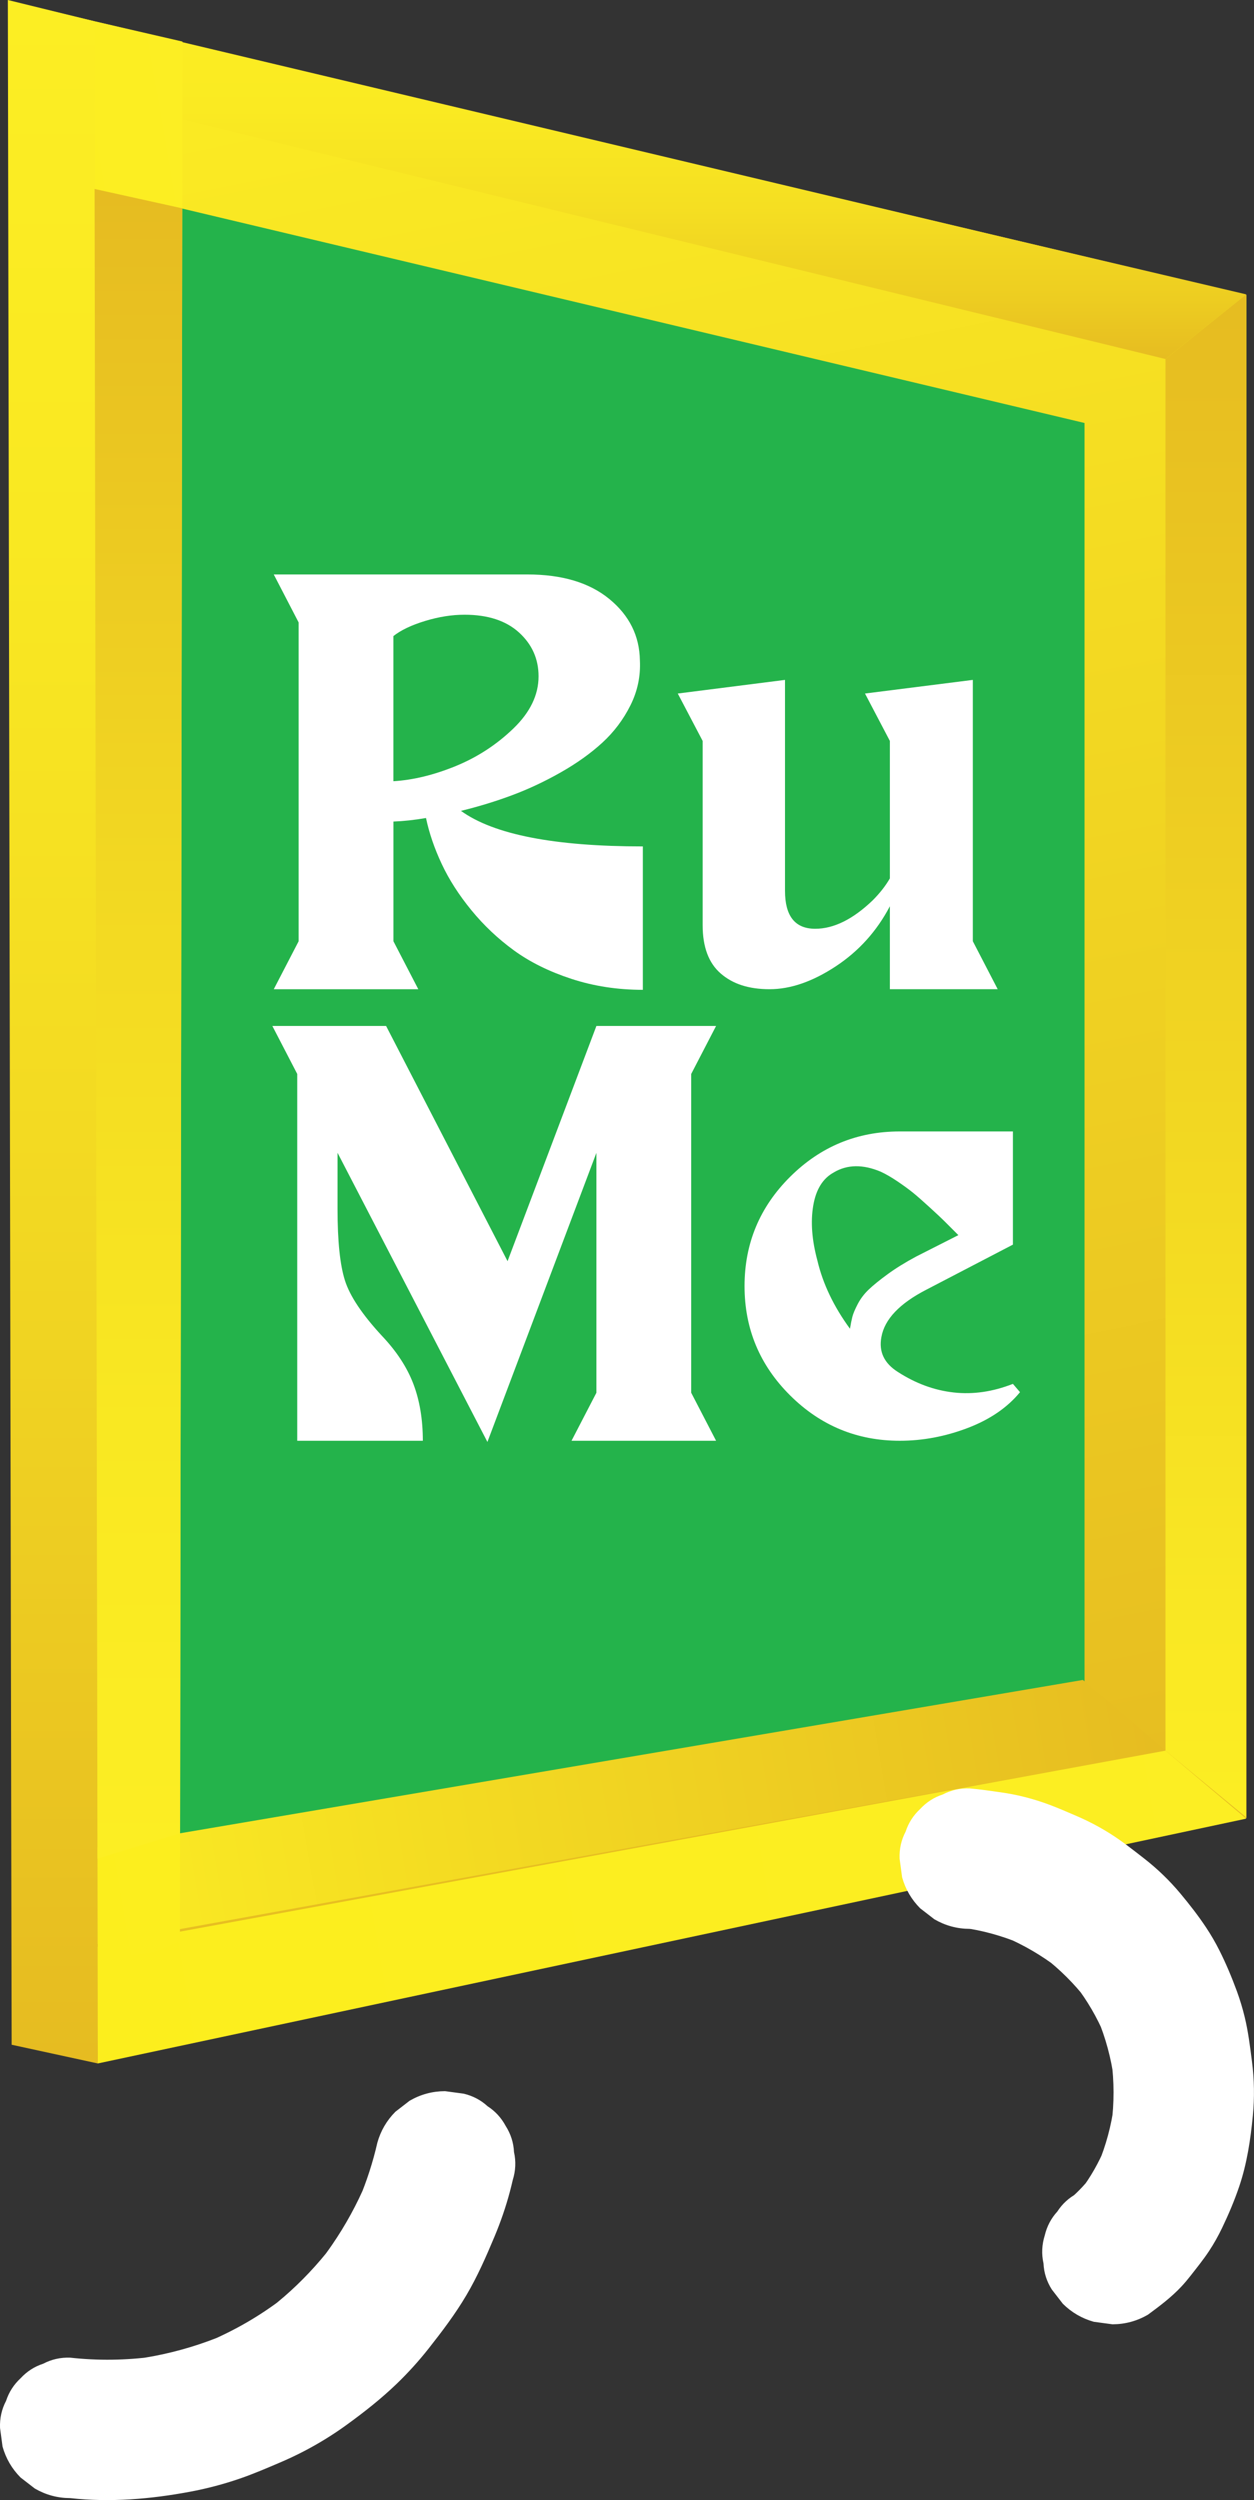 <?xml version="1.0" encoding="UTF-8"?>
<svg id="Layer_2" data-name="Layer 2" xmlns="http://www.w3.org/2000/svg" xmlns:xlink="http://www.w3.org/1999/xlink" viewBox="0 0 759.09 1513.08">
  <rect x="0" y="0" width="759.09" height="1513.08" fill="#333333" stroke="none"/>
  <defs>
    <style>
      .cls-1 {
        fill: url(#linear-gradient-2);
      }

      .cls-2 {
        fill: none;
        stroke: url(#linear-gradient);
        stroke-miterlimit: 10;
        stroke-width: 98px;
      }

      .cls-3 {
        fill: #fff;
      }

      .cls-4 {
        fill: url(#linear-gradient-4);
      }

      .cls-5 {
        fill: url(#linear-gradient-3);
      }

      .cls-6 {
        fill: url(#linear-gradient-5);
      }

      .cls-7 {
        fill: url(#linear-gradient-8);
      }

      .cls-8 {
        fill: url(#linear-gradient-7);
      }

      .cls-9 {
        fill: #24b34b;
      }

      .cls-10 {
        fill: url(#linear-gradient-6);
      }
    </style>
    <linearGradient id="linear-gradient" x1="229.68" y1="-43.43" x2="472.2" y2="1157.35" gradientUnits="userSpaceOnUse">
      <stop offset="0" stop-color="#fcee23"/>
      <stop offset="1" stop-color="#e6bc21"/>
    </linearGradient>
    <linearGradient id="linear-gradient-2" x1="729.94" y1="1099.87" x2="729.94" y2="178.15" xlink:href="#linear-gradient"/>
    <linearGradient id="linear-gradient-3" x1="-348.23" y1="-152.61" x2="-348.23" y2="-1075.99" gradientTransform="translate(-41.79 1517.83) rotate(80.36) scale(1 .76)" xlink:href="#linear-gradient"/>
    <linearGradient id="linear-gradient-4" x1="-287.52" y1="-191.27" x2="-287.52" y2="-1130.58" gradientTransform="translate(-41.79 1517.83) rotate(80.36) scale(1 .76)" gradientUnits="userSpaceOnUse">
      <stop offset="0" stop-color="#fcee1d"/>
      <stop offset="1" stop-color="#fcee23"/>
    </linearGradient>
    <linearGradient id="linear-gradient-5" x1="379.56" y1="217.28" x2="379.56" y2="2" gradientUnits="userSpaceOnUse">
      <stop offset="0" stop-color="#e6bc21"/>
      <stop offset=".17" stop-color="#edcd21"/>
      <stop offset=".43" stop-color="#f5df22"/>
      <stop offset=".7" stop-color="#faea22"/>
      <stop offset="1" stop-color="#fcee23"/>
    </linearGradient>
    <linearGradient id="linear-gradient-6" x1="-37.55" y1="616.35" x2="203.88" y2="575.36" gradientTransform="matrix(1,0,0,1,0,0)" xlink:href="#linear-gradient-4"/>
    <linearGradient id="linear-gradient-7" x1="31.98" y1="1248.82" x2="31.98" y2="0" gradientUnits="userSpaceOnUse">
      <stop offset="0" stop-color="#e6bc21"/>
      <stop offset=".04" stop-color="#e7be21"/>
      <stop offset=".41" stop-color="#f2d822"/>
      <stop offset=".74" stop-color="#f9e822"/>
      <stop offset="1" stop-color="#fcee23"/>
    </linearGradient>
    <linearGradient id="linear-gradient-8" x1="83.79" y1="1124.89" x2="83.79" y2="114.36" gradientUnits="userSpaceOnUse">
      <stop offset="0" stop-color="#fcee23"/>
      <stop offset=".26" stop-color="#f9e822"/>
      <stop offset=".59" stop-color="#f2d822"/>
      <stop offset=".96" stop-color="#e7be21"/>
      <stop offset="1" stop-color="#e6bc21"/>
    </linearGradient>
  </defs>
  <g id="Layer_1-2" data-name="Layer 1">
    <g>
      <polygon class="cls-9" points="708.25 1083.32 59.21 1146.67 50.87 114.05 705.51 217.28 708.25 1083.32"/>
      <g>
        <g>
          <polygon class="cls-2" points="705.51 1059.51 57.35 1178.51 57.35 63.28 705.51 217.28 705.51 1059.51"/>
          <polygon class="cls-1" points="754.37 178.15 705.51 217.28 705.51 1059.51 754.37 1099.87 754.37 178.15"/>
          <polygon class="cls-5" points="705.51 1059.51 655.52 1016.71 40.4 1121.16 18.54 1183.87 705.51 1059.51"/>
          <polygon class="cls-4" points="754.37 1100.66 705.51 1059.51 57.35 1178.51 59.21 1248.82 754.37 1100.66"/>
          <polygon class="cls-6" points="705.51 217.28 57.35 59.45 4.75 2 754.37 178.15 705.51 217.28"/>
          <polygon class="cls-10" points="92.84 1181.57 59.21 1186.17 57.26 12.89 110.45 25.15 108.92 1174.68 92.84 1181.57"/>
          <polygon class="cls-8" points="59.21 1248.82 7.05 1237.49 4.75 0 57.26 12.89 59.21 1248.82"/>
          <polygon class="cls-7" points="110.32 126.09 57.26 114.36 59.02 1124.89 109.01 1109.51 110.32 126.09"/>
        </g>
        <path class="cls-3" d="M228.42,1296.81c-2.68,11.74-6.4,23.22-11.08,34.31l4.28-10.15c-5.56,13.13-12.43,25.7-20.5,37.47-2.29,3.35-4.69,6.62-7.16,9.83,2.22-2.87,4.43-5.73,6.65-8.6-8.49,10.96-18.03,21.11-28.51,30.2-2.96,2.57-6,5.05-9.11,7.45,2.87-2.22,5.73-4.43,8.6-6.65-14.01,10.78-29.39,19.68-45.66,26.56l10.15-4.28c-13.55,5.7-27.67,10.01-42.1,12.81-4.07.79-8.17,1.46-12.28,2.02l11.3-1.52c-16.73,2.23-33.7,2.48-50.48.62-5.85-.22-11.31,1-16.37,3.66-5.27,1.71-9.83,4.64-13.68,8.79-4.14,3.85-7.07,8.41-8.79,13.68-2.66,5.06-3.88,10.52-3.66,16.37l1.52,11.3c2.02,7.2,5.66,13.45,10.93,18.75,2.87,2.22,5.73,4.43,8.6,6.65,6.63,3.84,13.78,5.78,21.45,5.8,24.25,2.68,48.68.6,72.6-3.88,10.23-1.92,20.32-4.58,30.16-7.97,8.27-2.85,16.28-6.31,24.32-9.74,4.72-2.01,9.37-4.2,13.92-6.55,9.14-4.72,17.93-10.12,26.25-16.16,10.59-7.68,20.95-15.82,30.39-24.91,6.92-6.67,13.39-13.82,19.34-21.37,8.18-10.38,16.1-20.84,22.82-32.23,6.69-11.34,11.89-23.24,16.98-35.37,3.75-8.93,6.91-18.09,9.39-27.45.6-2.28,1.16-4.56,1.69-6.86,1.77-5.65,2.02-11.3.76-16.95-.26-5.66-1.94-10.92-5.04-15.8-2.67-4.95-6.32-8.93-10.95-11.92-4.1-3.76-8.92-6.29-14.45-7.61l-11.3-1.52c-7.67.02-14.82,1.96-21.45,5.8-2.87,2.22-5.73,4.43-8.6,6.65-5.27,5.3-8.91,11.55-10.93,18.75h0Z"/>
        <path class="cls-3" d="M587.09,1167.39c2.14.18,4.28.42,6.42.7-3.77-.51-7.53-1.01-11.3-1.52,12.42,1.67,24.57,5.04,36.11,9.91l-10.15-4.28c11.54,4.9,22.43,11.27,32.37,18.91-2.87-2.22-5.73-4.43-8.6-6.65,9.61,7.43,18.29,16.04,25.73,25.64-2.22-2.87-4.43-5.73-6.65-8.6,7.17,9.3,13.09,19.48,17.66,30.3l-4.28-10.15c4.9,11.69,8.2,24,9.9,36.56l-1.52-11.3c1.7,12.84,1.73,25.87.03,38.71.51-3.77,1.01-7.53,1.52-11.3-1.64,12.15-4.81,24.07-9.56,35.38l4.28-10.15c-3.93,9.29-8.86,18.14-15.02,26.14,2.22-2.87,4.43-5.73,6.65-8.6-4.58,5.89-9.79,11.25-15.69,15.83,2.87-2.22,5.73-4.43,8.6-6.65-.54.41-1.08.82-1.63,1.22-4.95,2.67-8.93,6.32-11.92,10.95-3.76,4.1-6.29,8.92-7.61,14.45-1.77,5.65-2.02,11.3-.76,16.95.26,5.66,1.94,10.92,5.04,15.8,2.22,2.87,4.43,5.73,6.65,8.6,5.3,5.27,11.55,8.91,18.75,10.93l11.3,1.52c7.67-.02,14.82-1.96,21.45-5.8,7.16-5.27,14.33-10.65,20.4-17.18,1.89-2.04,3.68-4.16,5.39-6.35,3.8-4.87,7.74-9.73,11.16-14.9,3.01-4.54,5.68-9.32,8.03-14.23,3.9-8.14,7.46-16.53,10.35-25.1,4.66-13.8,6.82-28.33,8.21-42.79,1.04-10.85.86-21.82-.53-32.63-1.16-9.05-2.26-18.09-4.41-26.97-1.28-5.29-2.86-10.51-4.73-15.63-3.09-8.41-6.58-16.75-10.61-24.76-2.41-4.79-5.12-9.44-8.09-13.91-4.73-7.12-10.03-13.9-15.49-20.45-3.28-3.93-6.78-7.69-10.46-11.24s-7.47-6.83-11.46-9.94c-6.76-5.27-13.46-10.58-20.72-15.15-4.29-2.69-8.71-5.17-13.26-7.4-2.27-1.12-4.57-2.18-6.9-3.18-5.58-2.39-11.15-4.85-16.85-6.96-9.48-3.52-19.34-6.04-29.36-7.43-6.13-.85-12.29-1.79-18.47-2.32-5.85-.22-11.31,1-16.37,3.66-5.27,1.71-9.83,4.64-13.68,8.79-4.14,3.85-7.07,8.41-8.79,13.68-2.66,5.06-3.88,10.52-3.66,16.37.51,3.77,1.01,7.53,1.52,11.3,2.02,7.2,5.66,13.45,10.93,18.75,2.87,2.22,5.73,4.43,8.6,6.65,6.63,3.84,13.78,5.78,21.45,5.8h0Z"/>
      </g>
      <g>
        <path class="cls-3" d="M279.03,490.74c19.84,14.34,56.54,21.52,110.1,21.52v86.79c-15.3,0-29.71-2.21-43.21-6.63-13.51-4.42-25.1-10.16-34.79-17.21-9.68-7.05-18.29-15.18-25.82-24.39-7.53-9.2-13.51-18.52-17.93-27.97-4.43-9.44-7.59-18.7-9.5-27.79-6.94,1.2-13.51,1.92-19.72,2.15v72.44l15.06,29.05h-87.5l15.06-29.05v-192.94l-15.06-29.05h153.49c21.04,0,37.59,4.96,49.67,14.88,12.07,9.92,18.23,22.3,18.47,37.12.48,9.56-1.43,18.65-5.74,27.25-4.3,8.61-9.99,16.14-17.03,22.59-7.05,6.46-15.42,12.43-25.1,17.93-9.68,5.5-19.49,10.1-29.41,13.81-9.92,3.71-20.26,6.88-31.02,9.5ZM238.14,384.94v87.86c11.95-.72,24.5-3.77,37.66-9.14,13.15-5.38,24.8-12.97,34.97-22.77,10.16-9.8,15.24-20.32,15.24-31.56,0-10.52-3.95-19.37-11.83-26.54-7.89-7.17-18.89-10.76-32.99-10.76-7.65,0-15.6,1.26-23.85,3.77-8.25,2.51-14.65,5.56-19.19,9.15Z"/>
        <path class="cls-3" d="M425.34,448.42l-15.06-28.69,64.91-8.25v127.67c0,15.3,6.1,22.95,18.29,22.95,11.23,0,22.83-5.74,34.79-17.21,4.3-4.3,7.77-8.72,10.4-13.27v-83.2l-15.06-28.69,65.27-8.25v158.15l15.06,29.05h-65.27v-50.21c-7.89,15.06-18.83,27.2-32.81,36.4-13.99,9.21-27.32,13.81-39.99,13.81s-22.3-3.17-29.59-9.5c-7.3-6.33-10.94-16.08-10.94-29.23v-111.53Z"/>
      </g>
      <g>
        <path class="cls-3" d="M361.04,697.67l-65.99,175.01-90.73-175.01v34.07c0,19.37,1.49,33.77,4.48,43.21,2.99,9.45,10.46,20.62,22.41,33.53,8.84,9.32,15.18,19.01,19.01,29.05,3.82,10.04,5.74,21.52,5.74,34.43h-76.03v-221.99l-15.06-29.05h68.85l73.52,142.37,53.79-142.37h72.44l-15.06,29.05v192.94l15.06,29.05h-87.5l15.06-29.05v-145.24Z"/>
        <path class="cls-3" d="M543.58,830.36c10.76,6.94,21.99,11.06,33.71,12.37,11.71,1.32,23.67-.42,35.86-5.2l4.3,5.02c-7.65,9.32-18.23,16.56-31.74,21.7-13.51,5.14-27.2,7.71-41.06,7.71-25.82,0-47.94-9.14-66.34-27.43-18.41-18.29-27.61-40.34-27.61-66.17s9.2-47.88,27.61-66.17c18.41-18.29,40.52-27.43,66.34-27.43h68.5v68.5l-52.36,27.25c-16.26,8.37-25.34,17.93-27.25,28.69-1.67,8.85,1.67,15.9,10.04,21.16ZM504.84,709.5c-6.7,3.59-10.88,10.28-12.55,20.08-1.68,9.81-.84,20.92,2.51,33.35,3.34,14.11,9.92,27.85,19.72,41.24.48-2.87.95-5.26,1.43-7.17.48-1.91,1.55-4.48,3.23-7.71,1.67-3.23,3.88-6.15,6.63-8.79,2.75-2.63,6.57-5.74,11.48-9.32,4.9-3.59,10.7-7.17,17.39-10.76l25.46-12.91c-4.3-4.3-7.17-7.17-8.61-8.61s-4.3-4.12-8.61-8.07c-4.3-3.94-7.71-6.93-10.22-8.97-2.51-2.03-5.62-4.3-9.32-6.81-3.71-2.51-7.12-4.48-10.22-5.92-10.76-4.54-20.21-4.42-28.33.36Z"/>
      </g>
    </g>
  </g>
</svg>